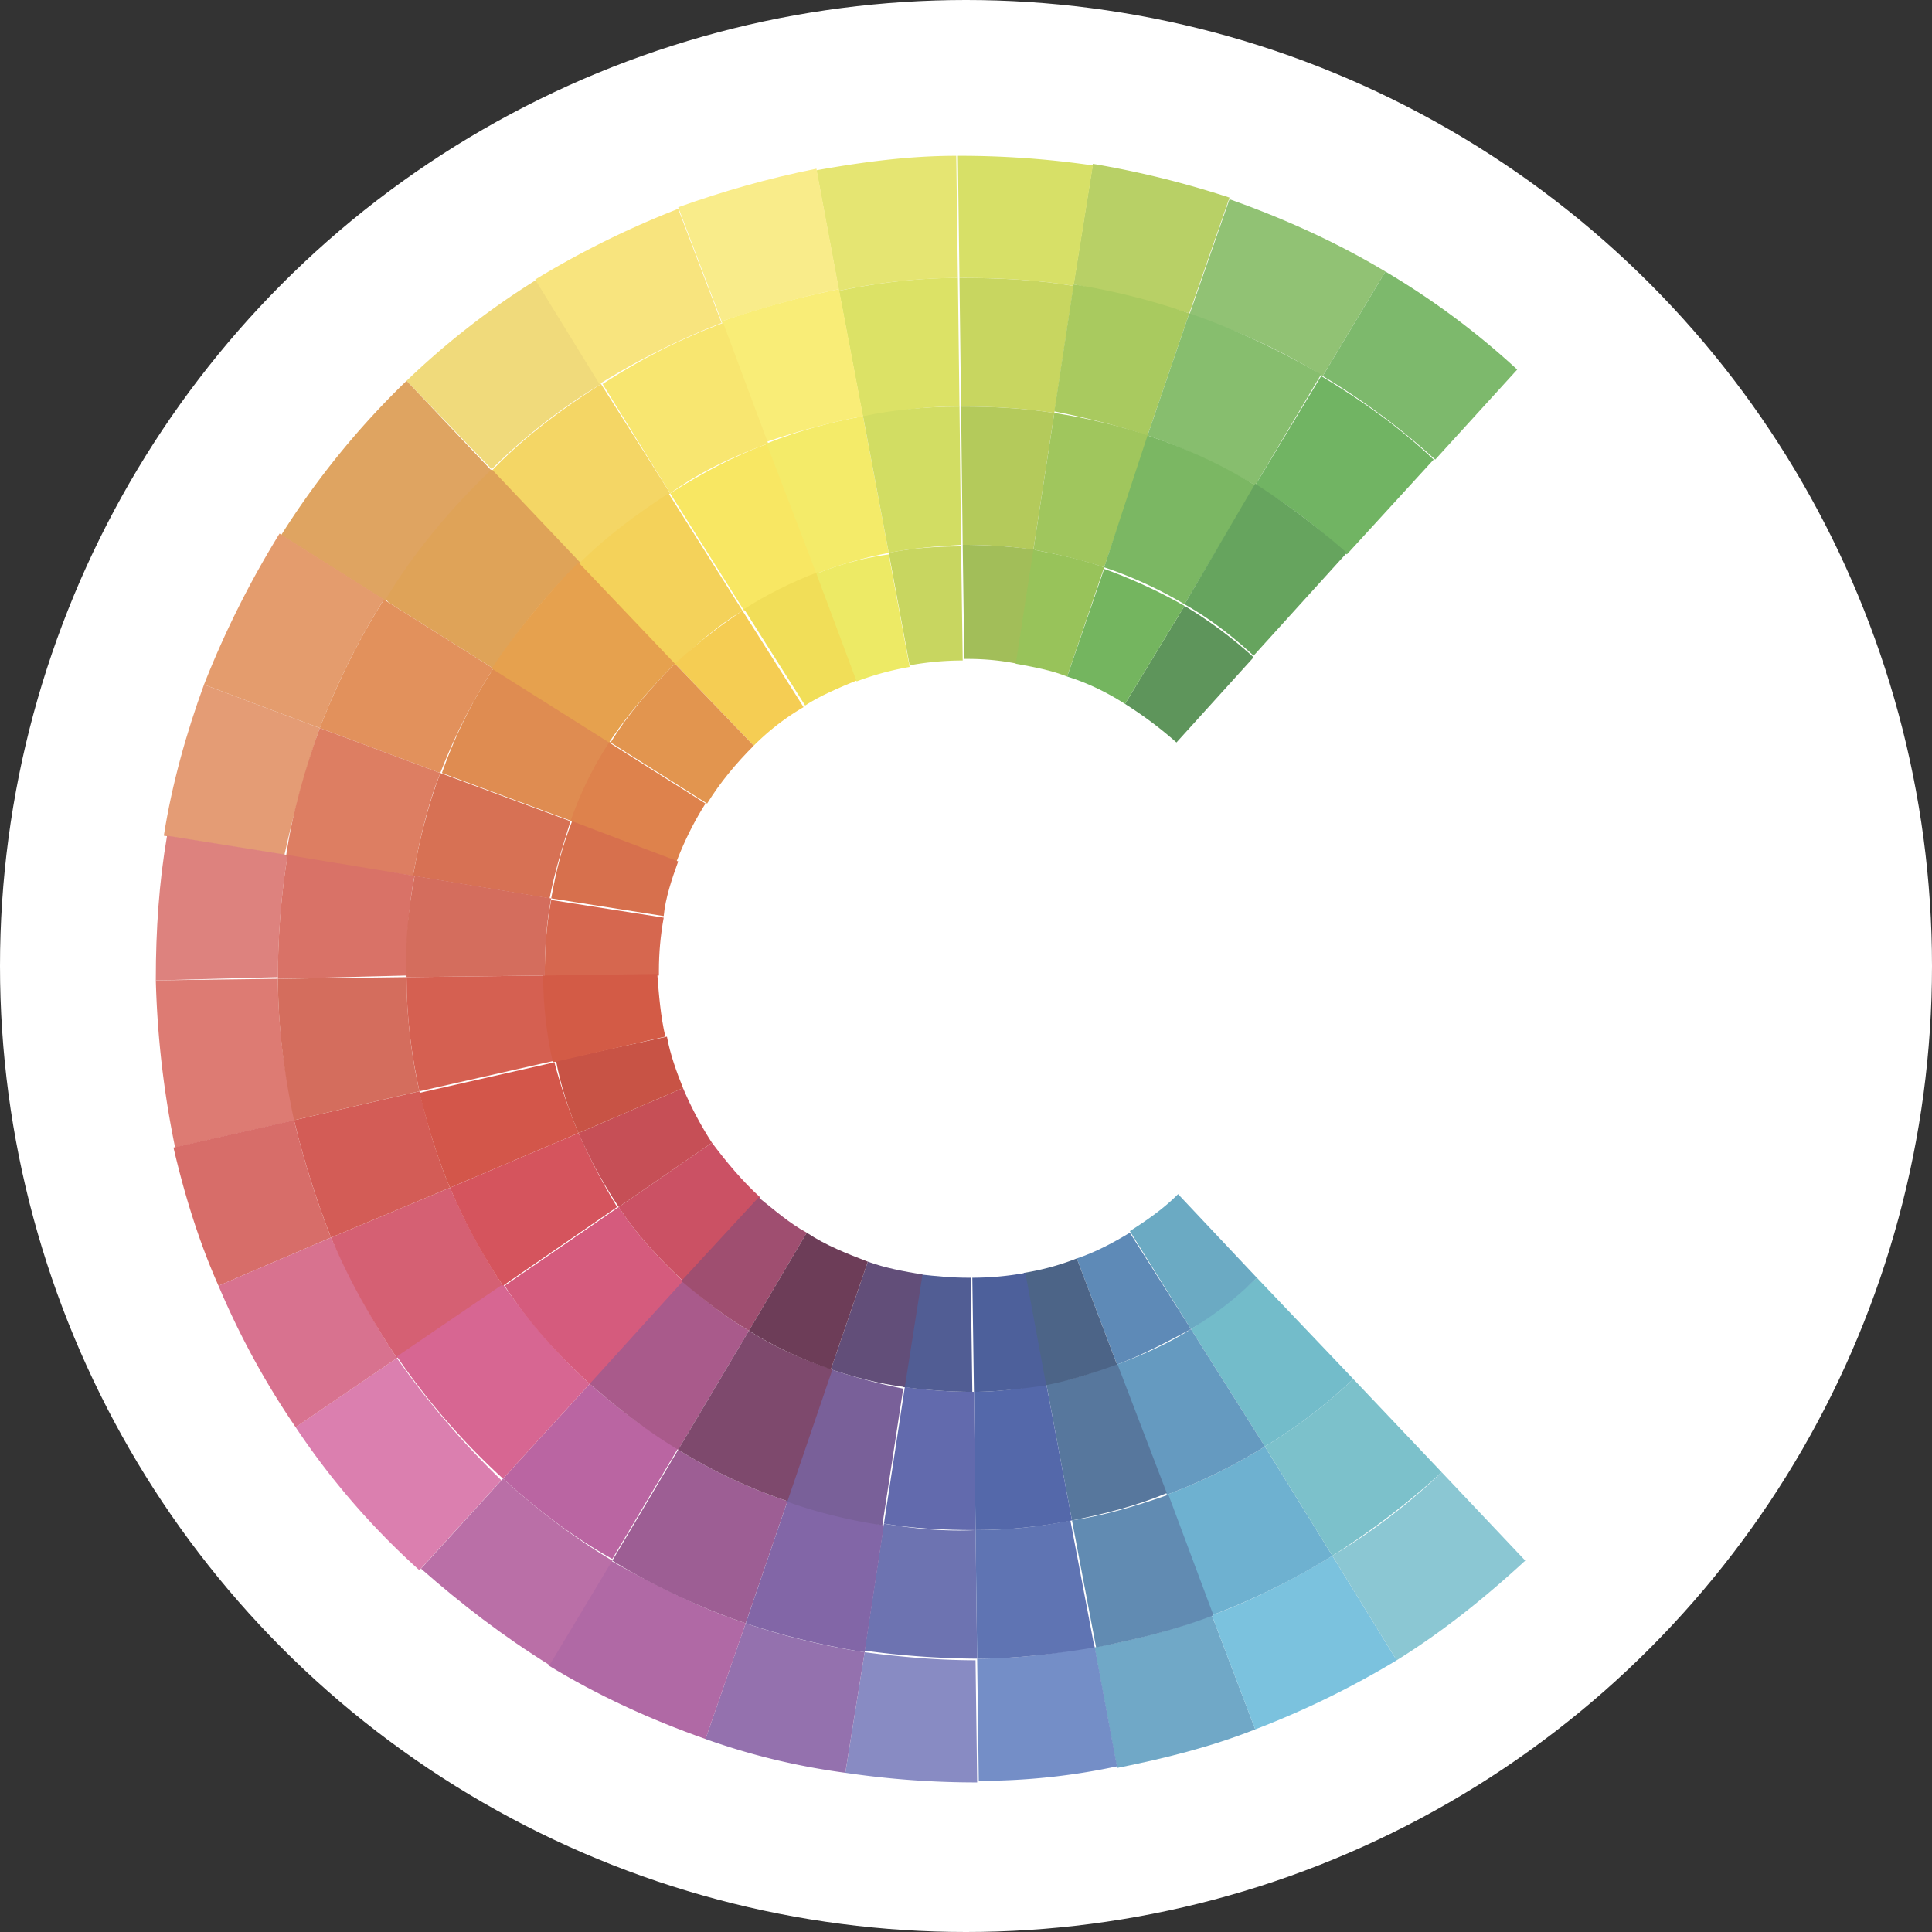 <svg width="62" height="62" fill="none" xmlns="http://www.w3.org/2000/svg"><rect width="100%" height="100%" fill="#333333" stroke="none"/><circle cx="31" cy="31" r="31" fill="#fff"/><path d="M30.739 8.92 30.687 5c-1.547 0-3.043.206-4.487.464l.722 3.869a18.806 18.806 0 0 1 3.817-.413Z" fill="#E5E572"/><path d="m38.166 10.055 1.29-3.714a30.253 30.253 0 0 0-4.384-1.083l-.62 3.868c1.29.258 2.528.568 3.715.929Z" fill="#B8D066"/><path d="M26.922 9.281 26.2 5.413c-1.548.31-2.992.722-4.436 1.238l1.392 3.662c1.238-.413 2.476-.774 3.766-1.032Z" fill="#F9EC8A"/><path d="m19.288 12.324-2.064-3.352a25.238 25.238 0 0 0-4.178 3.25l2.734 2.836a18.283 18.283 0 0 1 3.508-2.734Z" fill="#F0DA7B"/><path d="M13.047 12.221a26.422 26.422 0 0 0-4.024 4.952l3.353 2.115a22.312 22.312 0 0 1 3.405-4.178l-2.734-2.889Z" fill="#DFA461"/><path d="m23.157 10.364-1.393-3.662a29.215 29.215 0 0 0-4.59 2.27l2.063 3.353a23.182 23.182 0 0 1 3.92-1.96Z" fill="#F8E47E"/><path d="m42.448 12.066 2.011-3.352c-1.547-.929-3.25-1.702-5.003-2.321l-1.29 3.713a18.89 18.89 0 0 1 4.282 1.96Z" fill="#91C274"/><path d="M30.79 8.92c1.238 0 2.476.052 3.663.258l.619-3.869A29.542 29.542 0 0 0 30.739 5l.051 3.92c-.051 0-.051 0 0 0Z" fill="#D7E067"/><path d="m46.058 14.749 2.631-2.889a25.001 25.001 0 0 0-4.23-3.146l-2.011 3.353c1.29.773 2.476 1.65 3.61 2.682Z" fill="#7DB96C"/><path d="m35.123 52.867.723 3.869c1.547-.31 2.991-.67 4.436-1.238l-1.393-3.663c-1.186.465-2.424.774-3.766 1.032Z" fill="#70A8C7"/><path d="m31.358 53.228.052 3.92a20.88 20.88 0 0 0 4.436-.464l-.723-3.868a17.919 17.919 0 0 1-3.765.412Z" fill="#748EC7"/><path d="m38.889 51.836 1.392 3.662a28.449 28.449 0 0 0 4.54-2.218l-2.064-3.353c-1.186.722-2.476 1.393-3.868 1.909Z" fill="#7BC2DE"/><path d="m27.747 53.022-.619 3.869a28.64 28.64 0 0 0 4.23.309l-.052-3.92c-1.186 0-2.372-.103-3.559-.258Z" fill="#888BC3"/><path d="m12.324 19.236-3.352-2.114a30.386 30.386 0 0 0-2.425 4.848l3.714 1.393c.568-1.444 1.238-2.837 2.063-4.127Z" fill="#E49C6D"/><path d="m23.93 52.093-1.29 3.714c1.445.516 2.94.877 4.488 1.084l.62-3.869a22.916 22.916 0 0 1-3.818-.928Z" fill="#9471AE"/><path d="M46.265 47.245a19.745 19.745 0 0 1-3.508 2.682l2.064 3.353c1.495-.929 2.837-2.012 4.126-3.198l-2.682-2.837Z" fill="#8BC7D3"/><path d="m19.598 50.082-2.012 3.353c1.599.98 3.301 1.753 5.055 2.372l1.29-3.714c-1.548-.515-2.94-1.238-4.333-2.011Z" fill="#B069A5"/><path d="M8.92 31.41 5 31.46a30.5 30.5 0 0 0 .619 5.364l3.869-.876a18.865 18.865 0 0 1-.568-4.54Z" fill="#DD7B73"/><path d="M10.261 23.363 6.547 21.97c-.567 1.548-1.031 3.198-1.29 4.849l3.87.619c.309-1.393.67-2.734 1.134-4.075Z" fill="#E49C75"/><path d="m9.436 35.949-3.869.877c.361 1.547.826 3.043 1.445 4.436l3.61-1.548a29.119 29.119 0 0 1-1.186-3.765Z" fill="#D76D69"/><path d="M8.92 31.358c0-1.341.103-2.63.31-3.92l-3.869-.62C5.103 28.316 5 29.863 5 31.41v.051l3.92-.103c0 .052 0 .052 0 0Z" fill="#DD827E"/><path d="M12.737 43.583 9.487 45.8a24.214 24.214 0 0 0 3.972 4.59l2.63-2.888a26.933 26.933 0 0 1-3.352-3.92Z" fill="#DB7FAF"/><path d="m10.622 39.714-3.61 1.547a25.8 25.8 0 0 0 2.476 4.54l3.25-2.218c-.826-1.238-1.497-2.528-2.116-3.869Z" fill="#D8728F"/><path d="m16.141 47.451-2.63 2.889c1.29 1.134 2.63 2.166 4.126 3.095l2.012-3.353c-1.29-.774-2.424-1.65-3.508-2.63Z" fill="#BA6FA7"/><path d="m30.79 13.047-.05-4.127c-1.29 0-2.58.155-3.817.413l.774 4.075a12.68 12.68 0 0 1 3.095-.361Z" fill="#DCE266"/><path d="M30.842 13.047c1.032 0 2.012.051 2.992.206l.619-4.075c-1.187-.206-2.425-.258-3.663-.258l.052 4.127c-.051 0 0 0 0 0Z" fill="#C8D660"/><path d="m27.696 13.356-.774-4.075c-1.29.258-2.579.62-3.765 1.032L24.6 14.18a22.916 22.916 0 0 1 3.095-.825Z" fill="#F9ED77"/><path d="M19.288 12.325c-1.29.825-2.476 1.702-3.508 2.785l2.837 2.992a20.735 20.735 0 0 1 2.889-2.27l-2.218-3.508Z" fill="#F4D665"/><path d="m12.48 19.34 3.352 2.114a17.488 17.488 0 0 1 2.785-3.404l-2.837-2.992c-1.29 1.238-2.476 2.631-3.404 4.178l.103.104Z" fill="#DFA358"/><path d="m24.652 14.233-1.444-3.869a19.446 19.446 0 0 0-3.869 1.96l2.167 3.508c.928-.67 2.011-1.186 3.146-1.599Z" fill="#F8E670"/><path d="m36.826 13.975 1.34-3.92a21.737 21.737 0 0 0-3.713-.929l-.619 4.075c1.032.207 2.063.465 2.992.774Z" fill="#A9CA5F"/><path d="m40.282 15.574 2.114-3.559c-1.34-.774-2.733-1.444-4.23-1.96l-1.34 3.92c1.238.413 2.372.98 3.456 1.6Z" fill="#87BE6E"/><path d="m15.832 21.454-3.353-2.114-.154-.104c-.826 1.29-1.496 2.683-2.064 4.127l3.869 1.444a18.592 18.592 0 0 1 1.702-3.353Zm-3.507-2.218.155.104-.155-.104Z" fill="#E2915C"/><path d="M40.281 15.574c1.084.62 2.063 1.393 2.94 2.218l2.786-3.043c-1.084-1.032-2.321-1.909-3.61-2.682l-2.116 3.507Z" fill="#71B463"/><path d="m18.927 44.408-2.785 3.043c1.083.98 2.218 1.857 3.507 2.58l2.115-3.56c-1.032-.567-1.96-1.29-2.837-2.063Z" fill="#BA65A2"/><path d="m37.444 47.967 1.445 3.869a22.452 22.452 0 0 0 3.868-1.909l-2.166-3.507a17.807 17.807 0 0 1-3.147 1.547Z" fill="#6EB1D0"/><path d="M42.757 49.927a25.261 25.261 0 0 0 3.508-2.682l-2.837-2.992a16.52 16.52 0 0 1-2.837 2.167l2.166 3.507Z" fill="#7CC1CB"/><path d="m34.401 48.792.774 4.075c1.29-.258 2.58-.567 3.766-1.031l-1.445-3.869c-1.031.361-2.063.67-3.095.825Z" fill="#618BB2"/><path d="m28.366 48.895-.619 4.075a27.62 27.62 0 0 0 3.61.258l-.05-4.126c-1.032.051-2.012-.052-2.941-.206Z" fill="#6D73B1"/><path d="M13.253 28.108c.207-1.134.464-2.27.877-3.3l-3.869-1.445c-.464 1.29-.876 2.682-1.083 4.126l4.075.62Z" fill="#DD7E62"/><path d="m31.306 49.102.052 4.126c1.29 0 2.527-.154 3.765-.36l-.774-4.076c-.98.207-2.011.31-3.043.31Z" fill="#5F74B3"/><path d="m14.44 38.115-3.817 1.599c.567 1.341 1.29 2.63 2.114 3.869l3.405-2.322a20.743 20.743 0 0 1-1.702-3.146Z" fill="#D56073"/><path d="m13.46 35.02-4.024.929c.31 1.29.722 2.579 1.186 3.765l3.817-1.599c-.412-.98-.722-2.012-.98-3.095Z" fill="#D35C56"/><path d="m13.046 31.358-4.126.052c0 1.547.206 3.094.516 4.539l4.023-.929a16.945 16.945 0 0 1-.413-3.662Z" fill="#D46D5D"/><path d="M13.046 31.306c0-1.083.052-2.166.258-3.198l-4.075-.67a24.655 24.655 0 0 0-.31 3.92v.052l4.127-.104c0 .052 0 .052 0 0Z" fill="#D97267"/><path d="m21.764 46.523-2.115 3.559a21.63 21.63 0 0 0 4.281 2.011l1.341-3.92a16.793 16.793 0 0 1-3.507-1.65Z" fill="#9D5E94"/><path d="m25.271 48.173-1.34 3.92c1.237.413 2.527.723 3.816.929l.62-4.075a27.14 27.14 0 0 1-3.096-.774Z" fill="#8266A7"/><path d="m16.142 41.21-3.405 2.321a22.385 22.385 0 0 0 3.405 3.92l2.785-3.043c-1.032-.928-1.96-2.012-2.785-3.198Z" fill="#D76692"/><path d="M24.652 14.233c-1.135.413-2.166.98-3.146 1.599l2.373 3.765c.773-.464 1.547-.877 2.372-1.186l-1.599-4.178Z" fill="#F8E763"/><path d="m28.52 17.74-.825-4.384c-1.083.207-2.063.464-3.094.877l1.599 4.178c.773-.31 1.547-.516 2.32-.67Z" fill="#F4EB69"/><path d="m30.842 17.483-.051-4.436c-1.084 0-2.115.103-3.095.31l.825 4.384c.774-.155 1.547-.207 2.321-.258Z" fill="#D2DD63"/><path d="M30.894 17.483c.774 0 1.547.051 2.27.154l.67-4.384c-.98-.155-1.96-.206-2.992-.206l.052 4.436Z" fill="#B4CA5B"/><path d="m19.598 23.827-3.766-2.373a15.593 15.593 0 0 0-1.65 3.353l4.178 1.548a11.49 11.49 0 0 1 1.238-2.528Zm-3.766-2.373Z" fill="#DF8C51"/><path d="m23.827 19.597-2.373-3.765c-1.031.67-2.011 1.393-2.888 2.27l3.095 3.25c.67-.671 1.392-1.29 2.166-1.755Z" fill="#F4D25A"/><path d="m21.66 21.3-3.094-3.25a22.27 22.27 0 0 0-2.786 3.404l3.766 2.373c.619-.928 1.34-1.754 2.114-2.527Z" fill="#E6A14E"/><path d="m18.308 26.355-4.178-1.548c-.413 1.083-.67 2.167-.877 3.301l4.384.723c.155-.826.413-1.651.67-2.476Z" fill="#D77154"/><path d="m35.433 18.205 1.444-4.23c-.98-.31-2.012-.567-3.043-.722l-.67 4.384c.773.155 1.495.31 2.269.568Z" fill="#A0C65D"/><path d="M35.433 18.205c.928.31 1.805.722 2.579 1.186l2.27-3.817a16.22 16.22 0 0 0-3.457-1.599l-1.392 4.23Z" fill="#7BB763"/><path d="M38.012 19.391c.825.464 1.547 1.032 2.218 1.65l2.991-3.3a24.395 24.395 0 0 0-2.94-2.218l-2.27 3.868Z" fill="#66A45E"/><path d="M40.591 46.42a16.516 16.516 0 0 0 2.837-2.167l-3.095-3.25a15.647 15.647 0 0 1-2.115 1.651l2.373 3.766Z" fill="#73BCCA"/><path d="M37.444 47.967a17.814 17.814 0 0 0 3.147-1.547l-2.373-3.766c-.722.464-1.548.825-2.373 1.135l1.6 4.178Z" fill="#659AC0"/><path d="m33.576 44.408.825 4.384c1.032-.206 2.063-.464 3.043-.877l-1.599-4.178c-.722.31-1.496.568-2.27.67Z" fill="#57779D"/><path d="m13.047 31.358 4.436-.052v-.051c0-.825.051-1.65.206-2.424l-4.384-.723c-.207 1.084-.31 2.115-.258 3.25Z" fill="#D46D5D"/><path d="m31.255 44.666.052 4.436c1.031 0 2.063-.103 3.094-.31l-.825-4.384c-.774.155-1.547.258-2.321.258Z" fill="#5468AA"/><path d="m17.792 34.092-4.333.98c.258 1.031.568 2.063.98 3.043l4.127-1.754a16.79 16.79 0 0 1-.774-2.27Z" fill="#D3564A"/><path d="m19.855 38.734-3.662 2.527c.774 1.187 1.702 2.218 2.785 3.198l2.992-3.3c-.825-.774-1.547-1.548-2.115-2.425Z" fill="#D55B7D"/><path d="m18.566 36.361-4.126 1.754a18.545 18.545 0 0 0 1.702 3.146l3.662-2.527a20.742 20.742 0 0 1-1.238-2.373Z" fill="#D5545D"/><path d="m17.482 31.306-4.436.052c0 1.29.155 2.476.413 3.662l4.333-.98c-.155-.877-.31-1.805-.31-2.734Z" fill="#D56051"/><path d="m29.037 44.511-.67 4.384c.928.155 1.908.207 2.94.207l-.052-4.436c-.774 0-1.496-.052-2.218-.155Z" fill="#626AAD"/><path d="m26.664 43.944-1.444 4.23c.98.36 2.063.618 3.095.773l.67-4.384a19.327 19.327 0 0 1-2.321-.62Z" fill="#796099"/><path d="m21.919 41.107-2.992 3.3c.877.775 1.805 1.497 2.837 2.116l2.27-3.817a12.65 12.65 0 0 1-2.115-1.6Z" fill="#A95A8B"/><path d="m24.033 42.706-2.27 3.817a16.81 16.81 0 0 0 3.508 1.65l1.444-4.23a11.544 11.544 0 0 1-2.682-1.237Z" fill="#7E496D"/><path d="m27.54 21.815-1.289-3.456c-.825.31-1.65.722-2.373 1.187l1.96 3.095c.465-.31 1.084-.568 1.703-.826Z" fill="#F1DE58"/><path d="m28.521 17.74.67 3.611a9.492 9.492 0 0 1 1.703-.155l-.052-3.662c-.774 0-1.547.052-2.321.207Z" fill="#C8D660"/><path d="m26.2 18.411 1.29 3.456a9.192 9.192 0 0 1 1.701-.464l-.67-3.611a9.684 9.684 0 0 0-2.321.619Z" fill="#EDEA65"/><path d="m30.894 17.483.051 3.662h.103c.568 0 1.084.052 1.6.155l.567-3.663a18.134 18.134 0 0 0-2.321-.154Z" fill="#A2BE59"/><path d="m25.787 22.692-1.96-3.095a17.489 17.489 0 0 0-2.166 1.703l2.527 2.63a7.76 7.76 0 0 1 1.6-1.238Z" fill="#F5CD53"/><path d="m22.692 25.787-3.095-1.96 3.095 1.96Z" fill="#C7DC93"/><path d="m22.64 25.787-3.094-1.96a11.49 11.49 0 0 0-1.238 2.528l3.404 1.29c.258-.671.568-1.29.929-1.858Z" fill="#DE824C"/><path d="M22.64 25.787c.052 0 .052 0 0 0l-3.094-1.96 3.095 1.96Z" fill="#DE824C"/><path d="M24.188 23.93 21.66 21.3c-.773.773-1.495 1.599-2.063 2.527l3.095 1.96c.413-.67.928-1.29 1.496-1.857Z" fill="#E2954F"/><path d="M32.596 21.3c.567.103 1.135.206 1.65.412l1.187-3.507c-.722-.258-1.496-.413-2.27-.567l-.567 3.662Z" fill="#98C35A"/><path d="m21.764 27.644-3.404-1.29c-.31.774-.516 1.6-.671 2.476l3.61.568c.052-.568.259-1.187.465-1.754Z" fill="#D7704D"/><path d="M36.103 22.59a12.52 12.52 0 0 1 1.651 1.237l2.476-2.734a13.759 13.759 0 0 0-2.218-1.65l-1.909 3.146Z" fill="#5E955B"/><path d="M34.247 21.712c.67.207 1.29.516 1.856.877l1.909-3.146a16.605 16.605 0 0 0-2.579-1.187l-1.186 3.456Z" fill="#74B55F"/><path d="m31.203 44.666-.051-3.662h-.103c-.516 0-1.032-.052-1.496-.104l-.568 3.611c.774.103 1.496.155 2.218.155Z" fill="#515D94"/><path d="M38.218 42.654a11.084 11.084 0 0 0 2.115-1.65l-2.527-2.683c-.464.465-.98.826-1.548 1.187l1.96 3.146Z" fill="#6BAAC3"/><path d="M35.845 43.789c.825-.31 1.6-.722 2.373-1.135l-1.96-3.095c-.516.31-1.083.62-1.702.826l1.29 3.404Z" fill="#5E8AB7"/><path d="m35.845 43.789-1.29-3.404a8.205 8.205 0 0 1-1.702.464l.671 3.61c.825-.154 1.6-.412 2.321-.67Z" fill="#4C6487"/><path d="M31.255 44.666c.773 0 1.547-.103 2.32-.206l-.67-3.611a9.503 9.503 0 0 1-1.702.155l.052 3.662Z" fill="#4D609B"/><path d="M21.145 31.152c0-.568.051-1.135.154-1.703l-3.61-.567c-.155.774-.207 1.6-.207 2.424v.052l3.663-.052v-.154Z" fill="#D6674F"/><path d="m21.919 41.107 2.476-2.683c-.568-.515-1.084-1.134-1.548-1.753l-2.992 2.063c.568.877 1.29 1.65 2.064 2.373Z" fill="#CB5164"/><path d="m19.855 38.734 2.992-2.063a11.404 11.404 0 0 1-.928-1.754l-3.353 1.444c.361.826.774 1.6 1.29 2.373Z" fill="#C64F56"/><path d="m18.566 36.361 3.353-1.444c-.207-.516-.413-1.083-.516-1.65l-3.56.773c.155.825.413 1.6.723 2.321Z" fill="#C85345"/><path d="M21.351 33.266c-.154-.67-.206-1.34-.258-2.011l-3.662.051c0 .929.103 1.857.31 2.786l3.61-.826Z" fill="#D35B46"/><path d="m29.037 44.511.567-3.61c-.619-.104-1.186-.207-1.754-.413l-1.186 3.456c.774.258 1.547.464 2.373.567Z" fill="#624E79"/><path d="m24.034 42.706 1.857-3.147c-.568-.31-1.032-.722-1.548-1.134l-2.476 2.682c.722.619 1.393 1.135 2.167 1.599Z" fill="#9F4E70"/><path d="m26.664 43.944 1.186-3.456c-.67-.258-1.34-.516-1.96-.929l-1.857 3.147c.825.516 1.702.928 2.63 1.238Z" fill="#6D3D58"/></svg>
